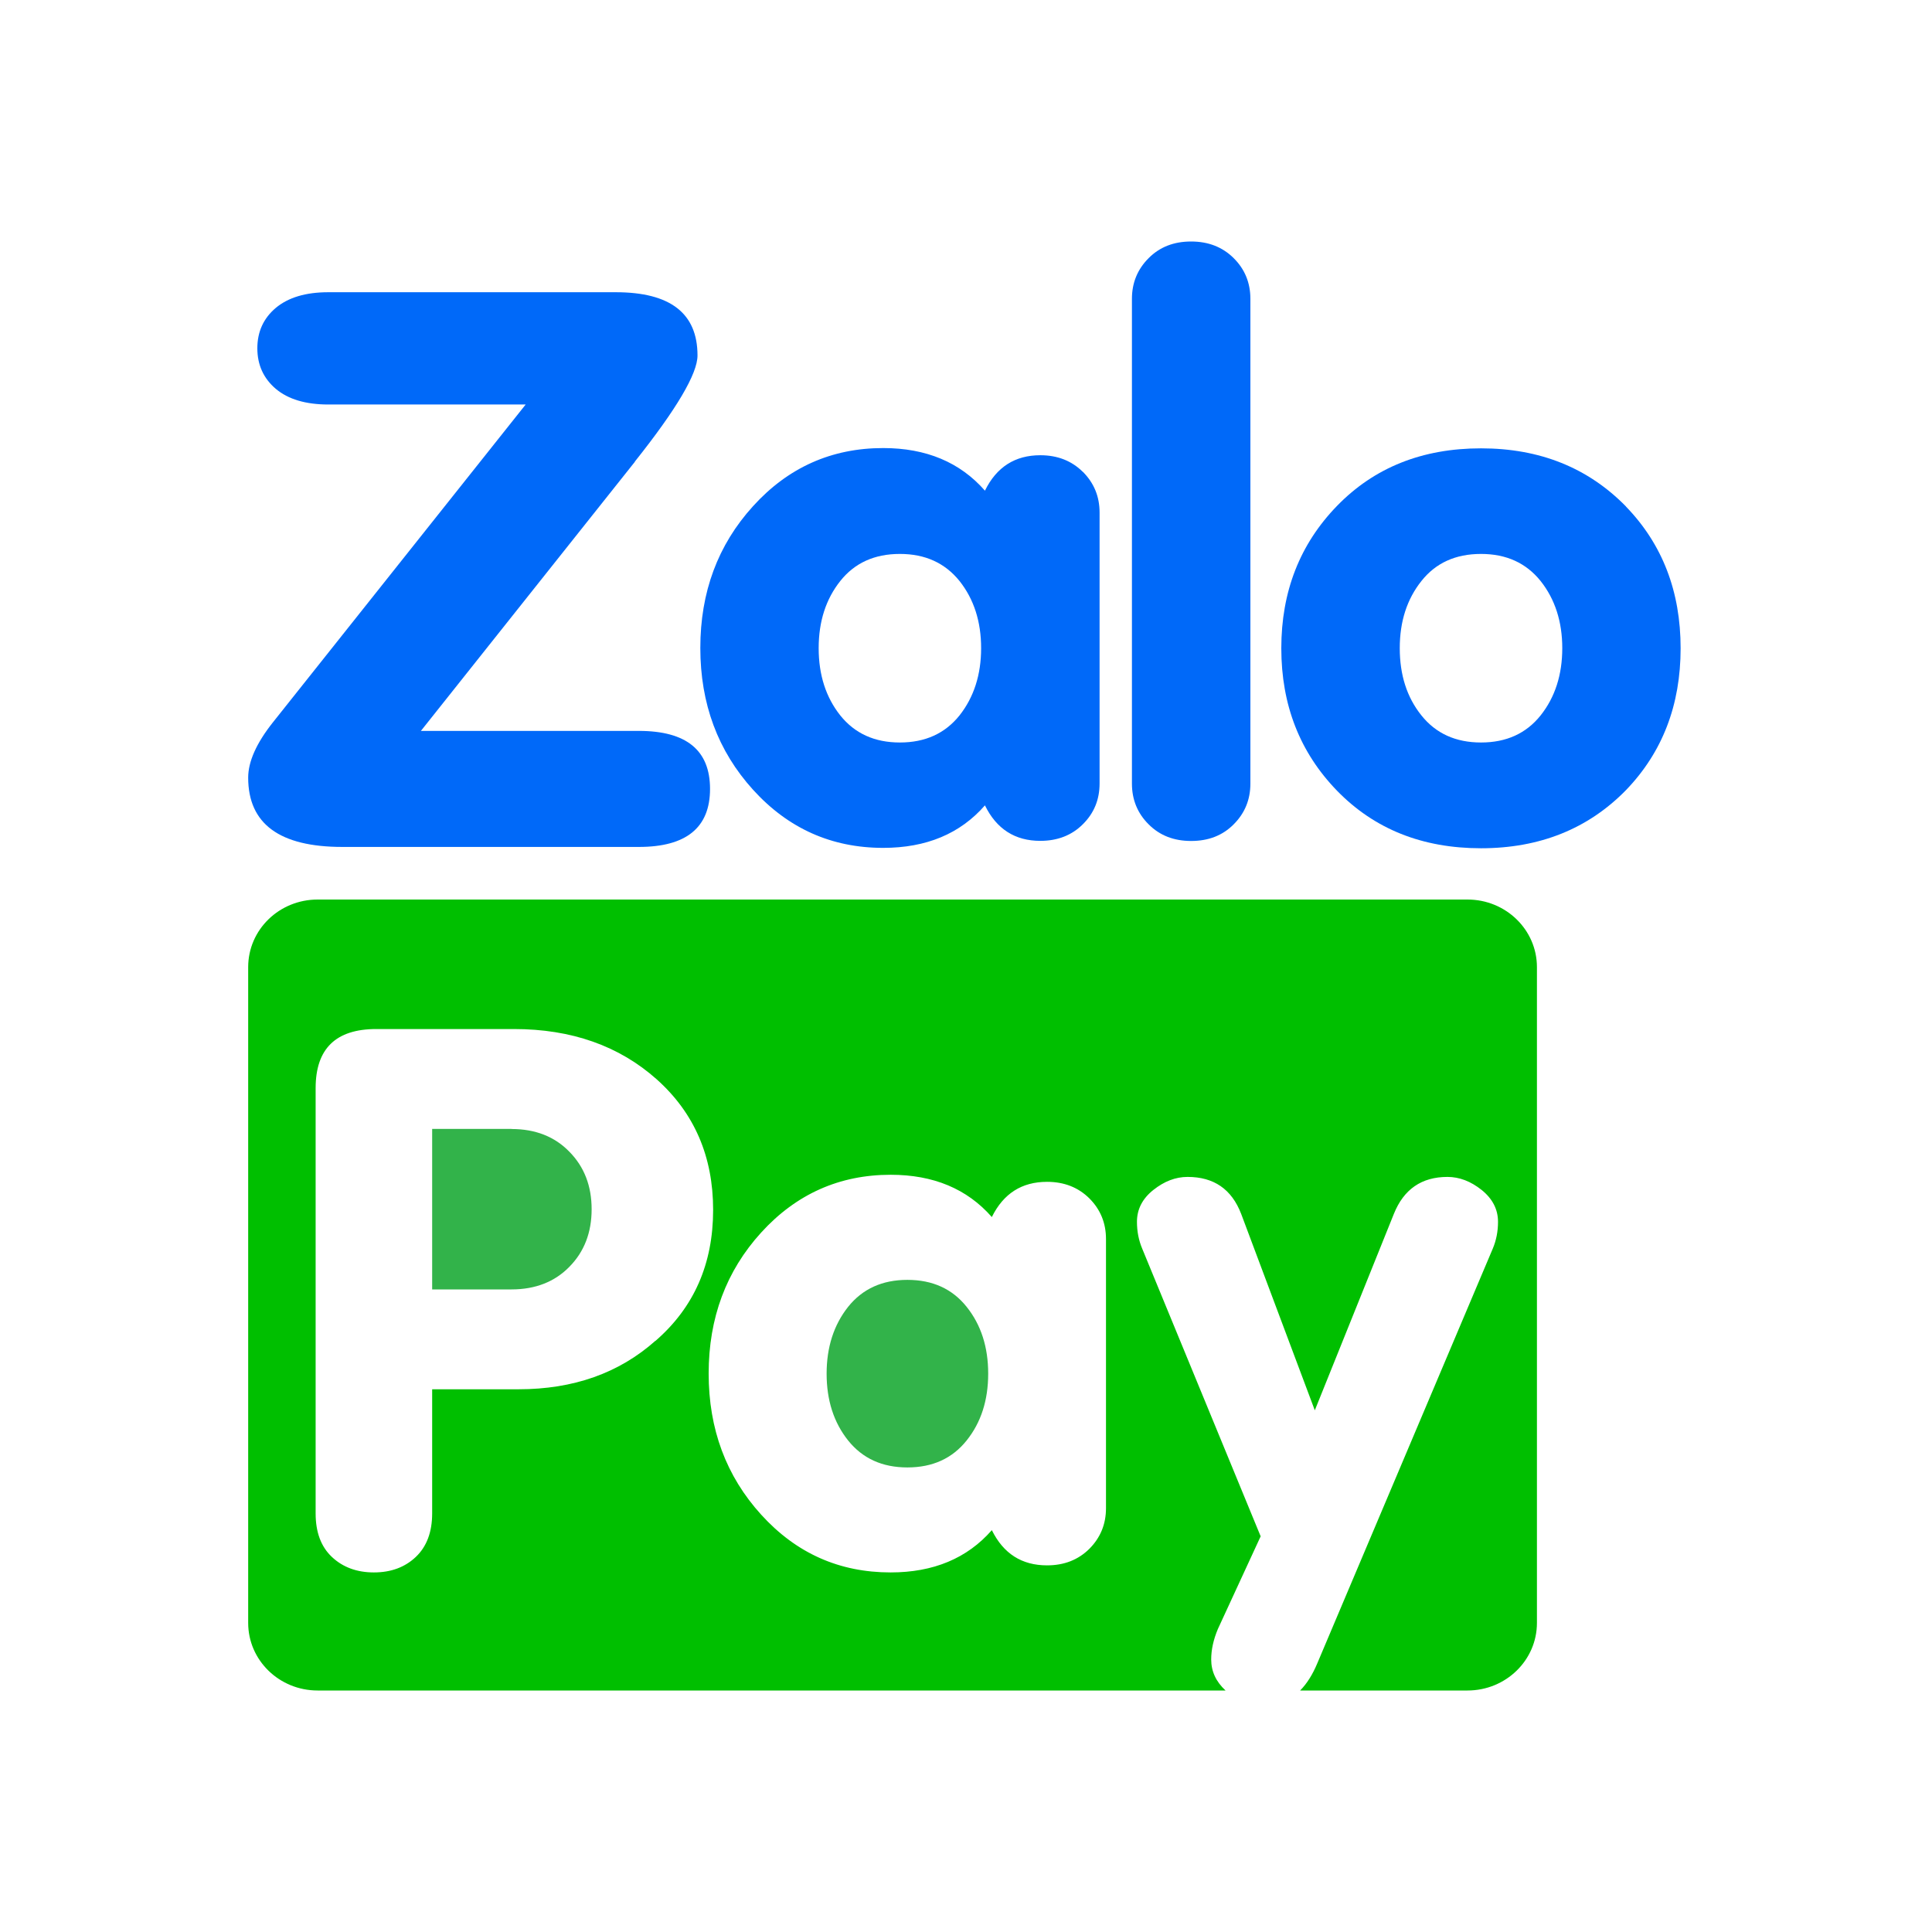 <svg width="35" height="35" viewBox="0 0 35 35" fill="none" xmlns="http://www.w3.org/2000/svg">
<g clip-path="url(#clip0_1_17469)">
<path d="M19.617 8.549C19.416 8.349 19.159 8.247 18.846 8.247C18.388 8.247 18.053 8.461 17.843 8.889C17.393 8.375 16.779 8.117 16 8.117C15.065 8.117 14.277 8.469 13.642 9.17C13.004 9.872 12.687 10.728 12.687 11.738C12.687 12.748 13.005 13.604 13.642 14.307C14.279 15.009 15.065 15.36 16 15.36C16.779 15.36 17.393 15.105 17.843 14.59C18.053 15.019 18.388 15.233 18.846 15.233C19.157 15.233 19.416 15.133 19.617 14.932C19.819 14.732 19.92 14.486 19.92 14.194V9.286C19.92 8.995 19.819 8.75 19.617 8.547M17.383 12.96C17.12 13.288 16.761 13.451 16.302 13.451C15.844 13.451 15.485 13.288 15.222 12.96C14.962 12.632 14.831 12.227 14.831 11.742C14.831 11.257 14.962 10.854 15.222 10.526C15.483 10.198 15.842 10.035 16.302 10.035C16.763 10.035 17.12 10.2 17.383 10.526C17.643 10.854 17.774 11.26 17.774 11.742C17.774 12.223 17.643 12.63 17.383 12.96Z" fill="#0069F9"/>
<path d="M22.349 14.934C22.147 15.137 21.891 15.235 21.578 15.235C21.265 15.235 21.009 15.135 20.809 14.934C20.607 14.734 20.506 14.486 20.506 14.196V5.414C20.506 5.123 20.607 4.878 20.809 4.676C21.011 4.473 21.267 4.375 21.578 4.375C21.889 4.375 22.147 4.475 22.349 4.676C22.551 4.876 22.652 5.123 22.652 5.414V14.196C22.652 14.486 22.551 14.732 22.349 14.934Z" fill="#0069F9"/>
<path d="M29.456 9.175C28.768 8.473 27.894 8.122 26.83 8.122C25.766 8.122 24.898 8.469 24.223 9.163C23.549 9.856 23.212 10.717 23.212 11.744C23.212 12.772 23.549 13.632 24.223 14.326C24.898 15.019 25.766 15.367 26.83 15.367C27.894 15.367 28.77 15.015 29.456 14.314C30.117 13.628 30.446 12.772 30.446 11.744C30.446 10.717 30.117 9.86 29.456 9.177M27.91 12.96C27.648 13.288 27.288 13.451 26.83 13.451C26.372 13.451 26.012 13.288 25.75 12.96C25.487 12.632 25.358 12.227 25.358 11.742C25.358 11.257 25.489 10.854 25.75 10.526C26.01 10.198 26.369 10.035 26.83 10.035C27.29 10.035 27.648 10.2 27.91 10.526C28.17 10.854 28.302 11.261 28.302 11.742C28.302 12.223 28.172 12.63 27.91 12.96Z" fill="#0069F9"/>
<path d="M11.5 8.363C12.257 7.412 12.636 6.77 12.636 6.44C12.636 5.676 12.144 5.294 11.155 5.294H5.948C5.538 5.294 5.223 5.389 4.997 5.577C4.773 5.766 4.662 6.01 4.662 6.31C4.662 6.611 4.775 6.856 4.997 7.045C5.221 7.233 5.538 7.328 5.948 7.328H9.523L4.944 13.086C4.645 13.463 4.496 13.797 4.496 14.088C4.496 14.925 5.065 15.343 6.202 15.343H11.574C12.432 15.343 12.863 14.993 12.863 14.292C12.863 13.591 12.434 13.241 11.574 13.241H7.625L11.502 8.365L11.5 8.363Z" fill="#0069F9"/>
<path d="M9.267 20.451H7.829V23.359H9.267C9.699 23.359 10.05 23.221 10.316 22.948C10.585 22.675 10.718 22.327 10.718 21.907C10.718 21.486 10.585 21.139 10.316 20.866C10.05 20.591 9.699 20.453 9.267 20.453" fill="#32B34A"/>
<path d="M16.438 23.186C15.982 23.186 15.625 23.349 15.364 23.675C15.106 24.001 14.975 24.404 14.975 24.885C14.975 25.366 15.104 25.769 15.364 26.095C15.625 26.421 15.982 26.584 16.438 26.584C16.895 26.584 17.252 26.421 17.512 26.095C17.773 25.769 17.902 25.366 17.902 24.885C17.902 24.404 17.773 24.001 17.512 23.675C17.252 23.349 16.895 23.186 16.438 23.186Z" fill="#32B34A"/>
<path d="M26.591 16.296H5.754C5.057 16.296 4.496 16.844 4.496 17.52V29.401C4.496 30.077 5.059 30.625 5.754 30.625H22.202C22.028 30.464 21.942 30.277 21.942 30.063C21.942 29.887 21.982 29.704 22.063 29.511L22.838 27.832L20.692 22.62C20.629 22.47 20.597 22.309 20.597 22.134C20.597 21.907 20.696 21.714 20.894 21.557C21.092 21.4 21.297 21.321 21.514 21.321C21.99 21.321 22.313 21.543 22.485 21.991L23.819 25.549L25.251 21.991C25.43 21.545 25.753 21.321 26.222 21.321C26.438 21.321 26.644 21.4 26.841 21.557C27.039 21.716 27.138 21.909 27.138 22.134C27.138 22.309 27.106 22.47 27.043 22.62L23.866 30.128C23.779 30.338 23.674 30.503 23.553 30.625H26.585C27.28 30.625 27.843 30.077 27.843 29.401V17.52C27.843 16.844 27.28 16.296 26.585 16.296M11.873 24.29C11.215 24.875 10.389 25.168 9.394 25.168H7.829V27.417C7.829 27.755 7.73 28.018 7.533 28.205C7.335 28.393 7.082 28.486 6.773 28.486C6.465 28.486 6.21 28.392 6.012 28.205C5.814 28.018 5.718 27.755 5.718 27.417V19.712C5.718 18.999 6.083 18.642 6.816 18.642H9.311C10.353 18.642 11.215 18.946 11.897 19.553C12.578 20.162 12.919 20.95 12.919 21.918C12.919 22.897 12.572 23.686 11.875 24.291M20.036 27.323C20.036 27.612 19.935 27.857 19.735 28.058C19.533 28.258 19.279 28.358 18.968 28.358C18.511 28.358 18.178 28.146 17.968 27.72C17.522 28.23 16.91 28.486 16.135 28.486C15.204 28.486 14.423 28.138 13.789 27.439C13.155 26.741 12.838 25.889 12.838 24.883C12.838 23.877 13.155 23.026 13.789 22.329C14.423 21.632 15.207 21.282 16.135 21.282C16.91 21.282 17.52 21.537 17.968 22.048C18.178 21.622 18.511 21.41 18.968 21.41C19.277 21.41 19.533 21.51 19.735 21.71C19.935 21.91 20.036 22.156 20.036 22.445V27.325V27.323Z" fill="#00BF00"/>
</g>
<defs>
<clipPath id="clip0_1_17469">
<rect width="35" height="35" fill="white"/>
</clipPath>
</defs>
</svg>

